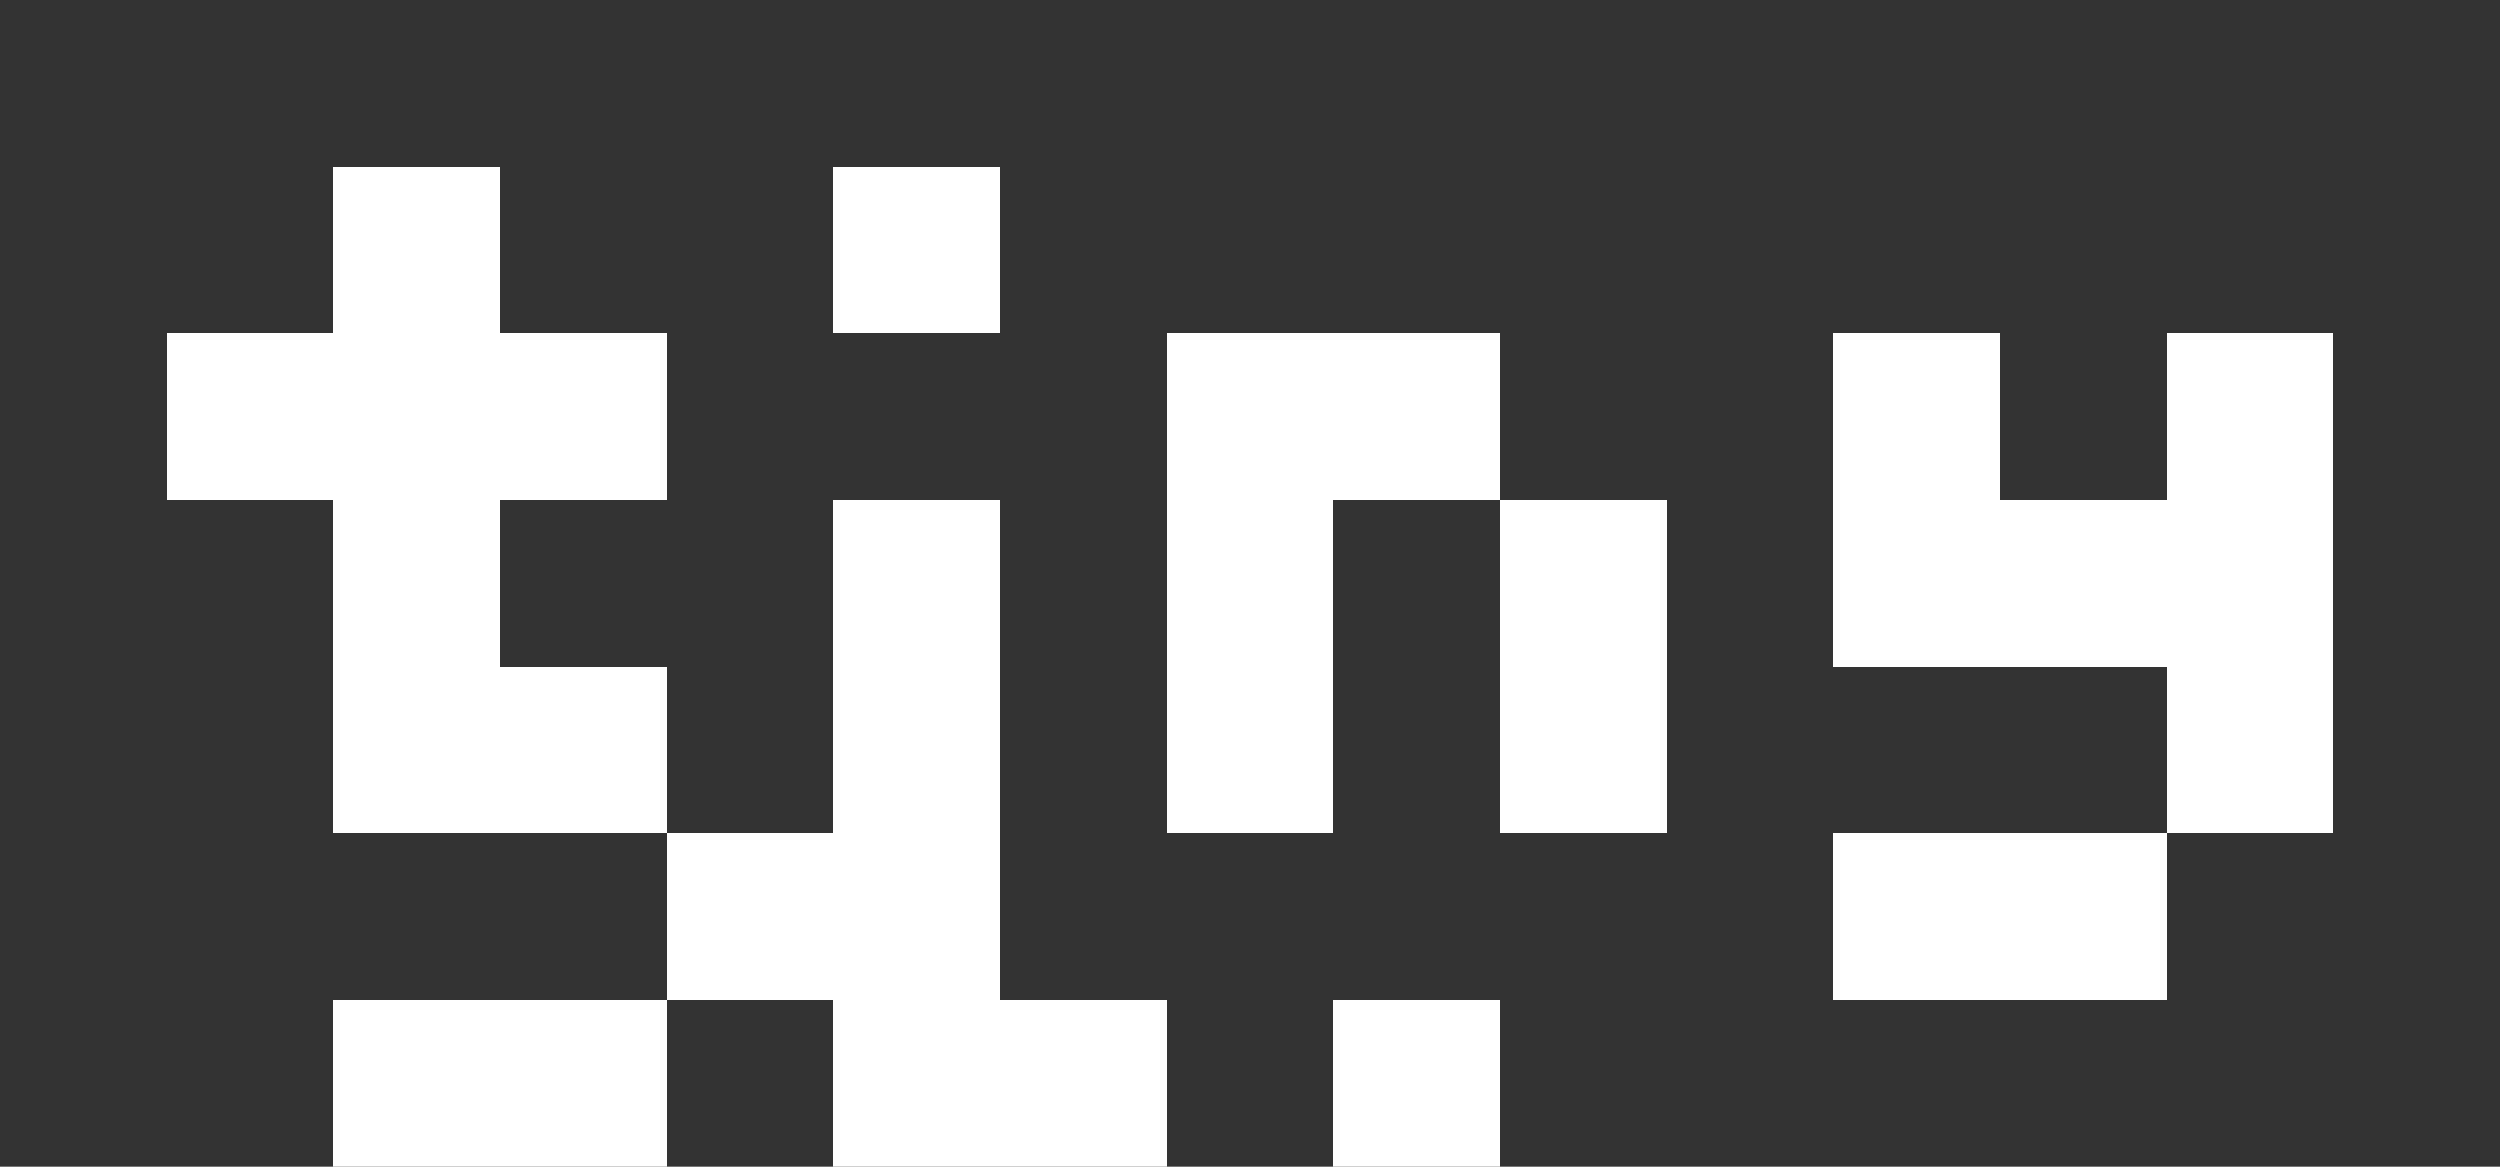 <ns0:svg xmlns:ns0="http://www.w3.org/2000/svg" viewBox="-10 -10 150 70" shape-rendering="crispEdges" fill="#fff">
  
  <ns0:rect x="-10" y="-10" width="150" height="70" fill="#333333" stroke="none"/>
  
  <ns0:polygon points="10,40 10,20 0,20 0,10 10,10 10,0 20,0 20,10 30,10 30,20 20,20 20,30 30,30 30,40" />
  
  <ns0:polygon points="40,40 40,20 50,20 50,40" />
  <ns0:polygon points="40,10 40,0 50,0 50,10" />
  
  <ns0:polygon points="60,40 60,10 80,10 80,40 90,40 90,20 70,20 70,40" />
  
  <ns0:polygon points="100,50 100,40 130,40 130,10 120,10 120,20 110,20 110,10 100,10 100,30 120,30 120,50" />
<polygon points="10,70 10,50 30,50 30,60 20,60 20,70" /><polygon points="40,70 40,50 30,50 30,40 50,40 50,50 60,50 60,60 50,60 50,70" /><polygon points="70,70 70,50 80,50 80,70" /></ns0:svg>